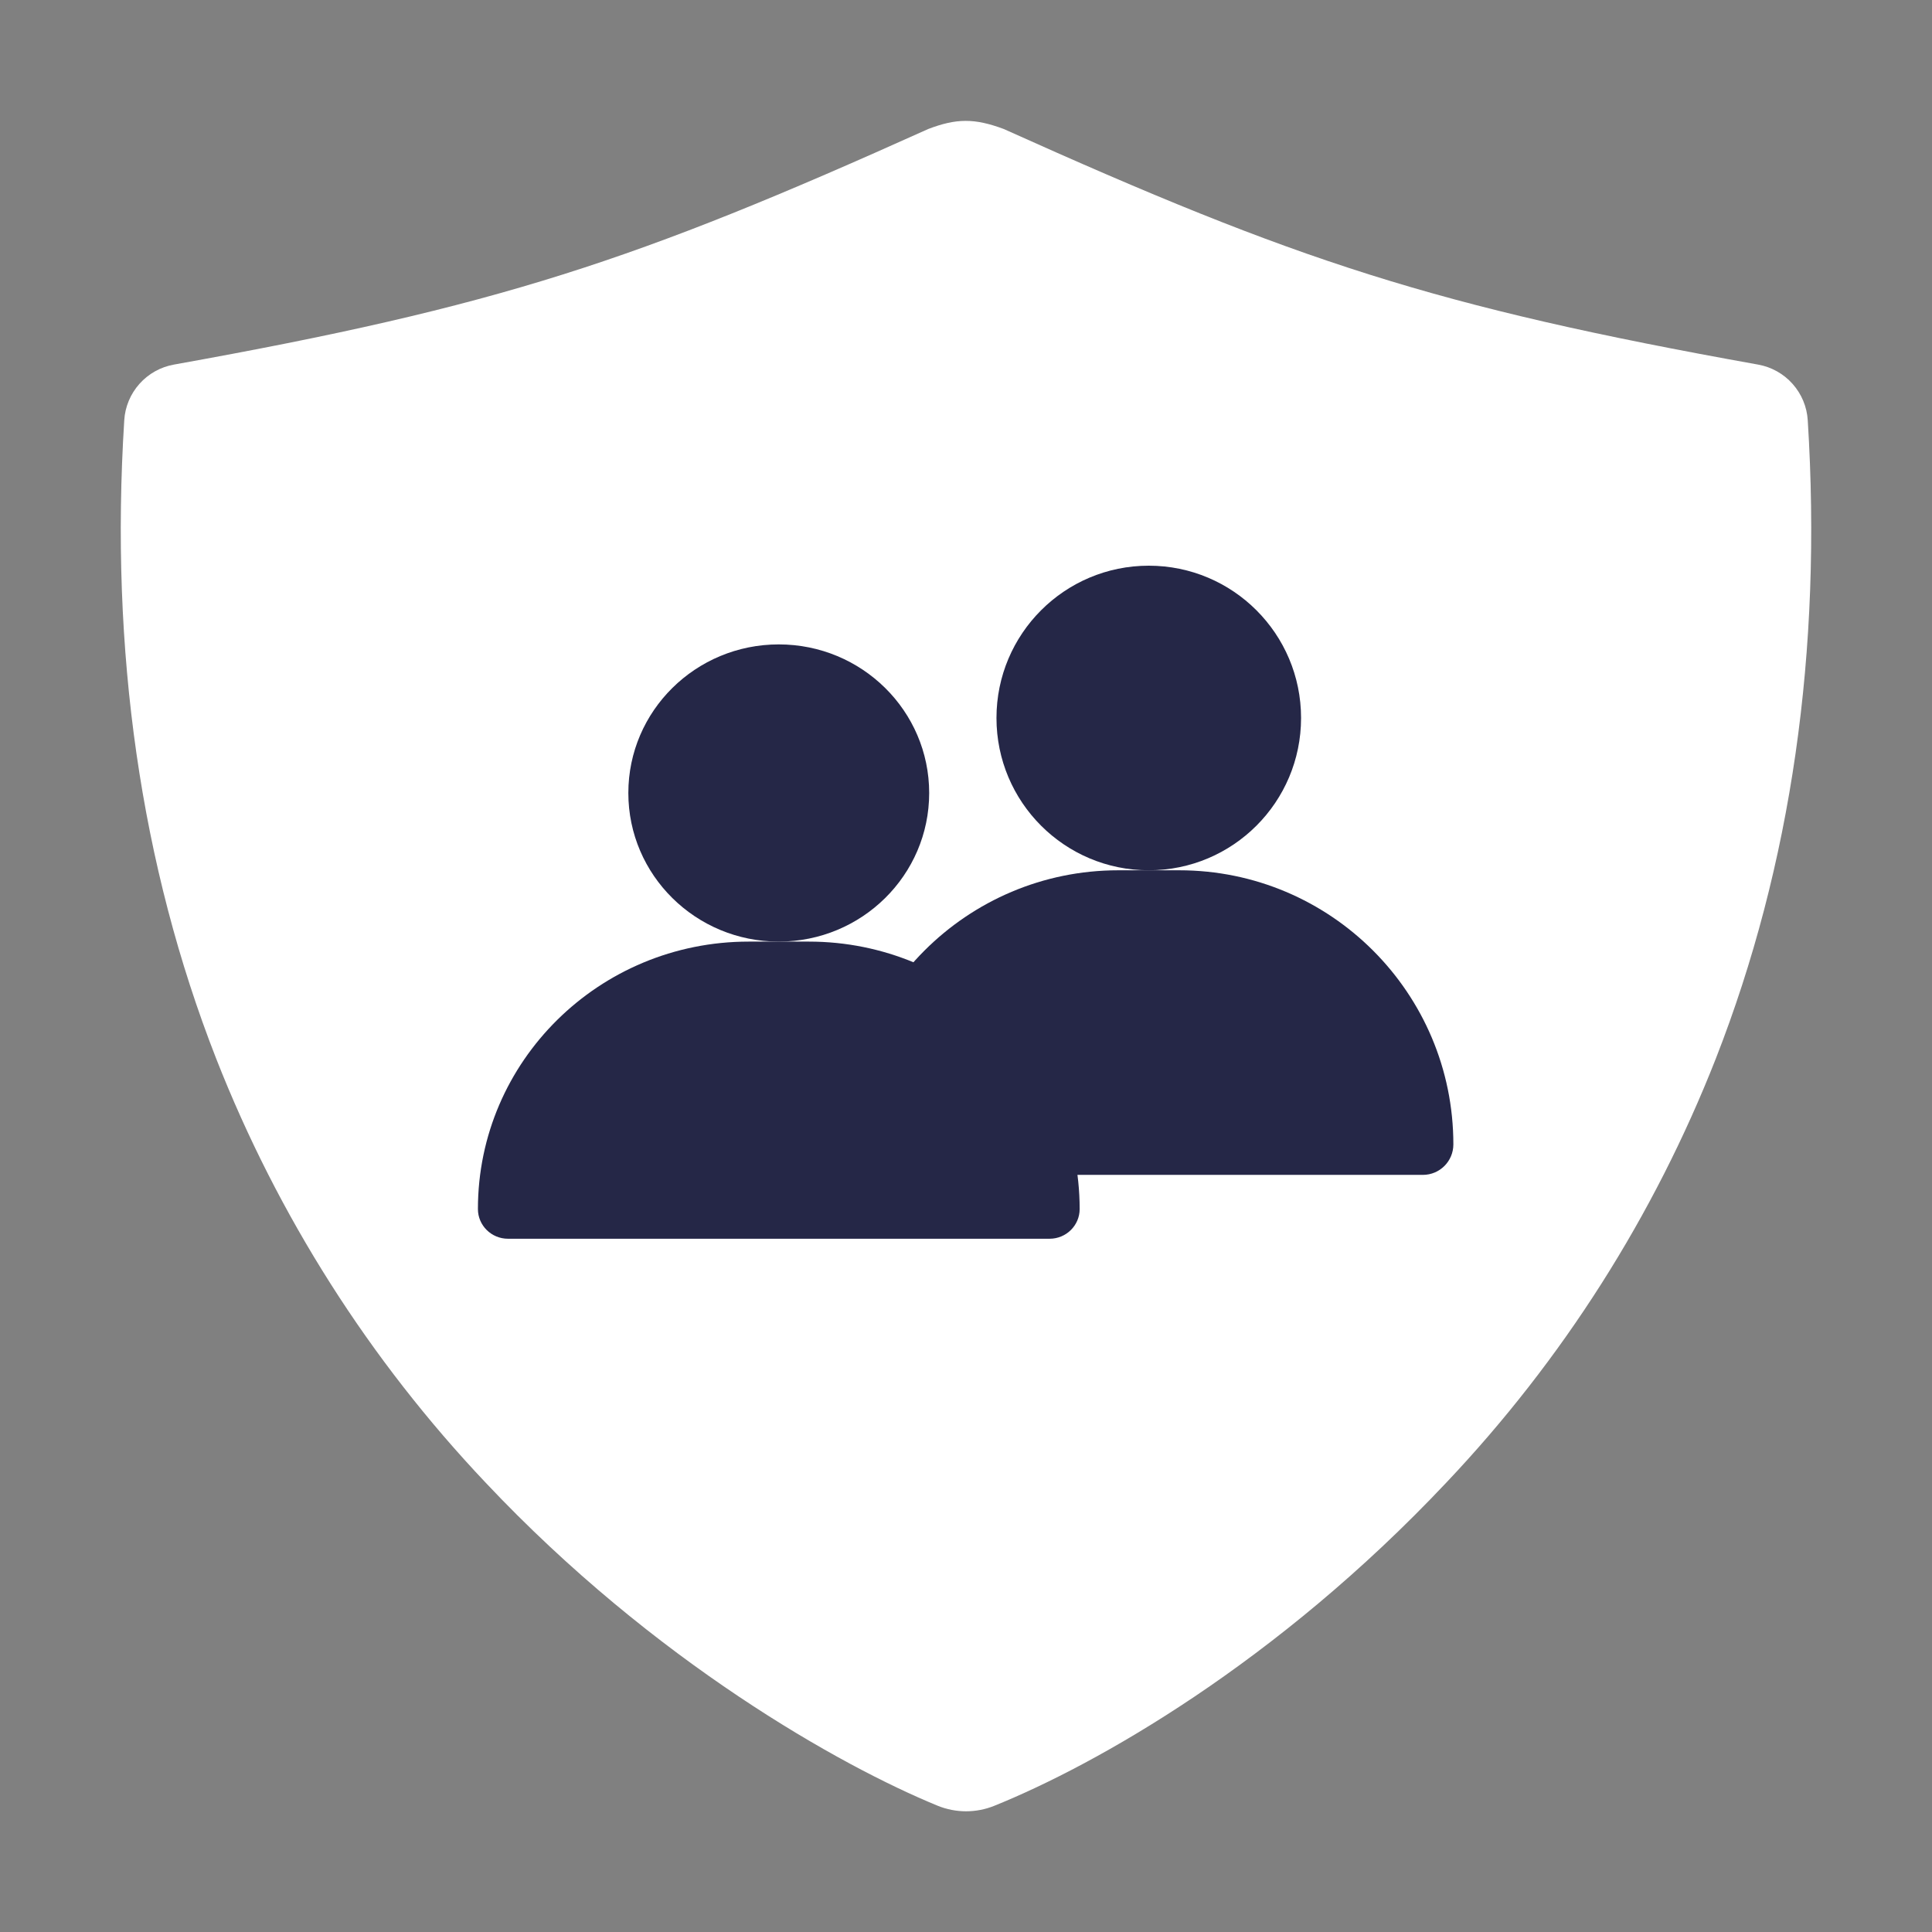 <svg width="35" height="35" viewBox="0 0 35 35" fill="none" xmlns="http://www.w3.org/2000/svg">
<rect x="0" y="0" width="35" height="35" fill="#808080" stroke="none"/>
<path d="M32.749 7.613C32.734 7.369 32.637 7.137 32.474 6.954C32.311 6.771 32.091 6.648 31.85 6.605C25.969 5.551 23.494 4.727 18.184 2.337C17.653 2.139 17.324 2.143 16.816 2.337C11.505 4.729 9.031 5.55 3.15 6.605C2.909 6.648 2.689 6.771 2.526 6.954C2.363 7.137 2.266 7.369 2.251 7.613C1.988 11.79 2.548 15.68 3.916 19.177C5.035 22.028 6.693 24.637 8.799 26.861C11.853 30.103 15.239 31.996 16.985 32.712C17.316 32.847 17.686 32.847 18.017 32.712C19.863 31.966 23.123 30.127 26.201 26.859C28.307 24.636 29.965 22.027 31.084 19.177C32.452 15.681 33.012 11.79 32.749 7.613Z" fill="white"/>
<ellipse cx="14.108" cy="14.366" rx="2.725" ry="2.692" fill="#252747"/>
<path d="M14.653 17.058H13.563C10.854 17.058 8.658 19.227 8.658 21.903C8.658 22.2 8.902 22.441 9.203 22.441H19.014C19.315 22.441 19.559 22.2 19.559 21.903C19.559 19.227 17.363 17.058 14.653 17.058Z" fill="#252747"/>
<ellipse cx="20.811" cy="13.007" rx="2.759" ry="2.759" fill="#252747"/>
<path d="M21.363 15.766H20.259C17.516 15.766 15.293 17.99 15.293 20.732C15.293 21.037 15.54 21.284 15.845 21.284H25.777C26.082 21.284 26.329 21.037 26.329 20.732C26.329 17.99 24.106 15.766 21.363 15.766Z" fill="#252747"/>
</svg>
